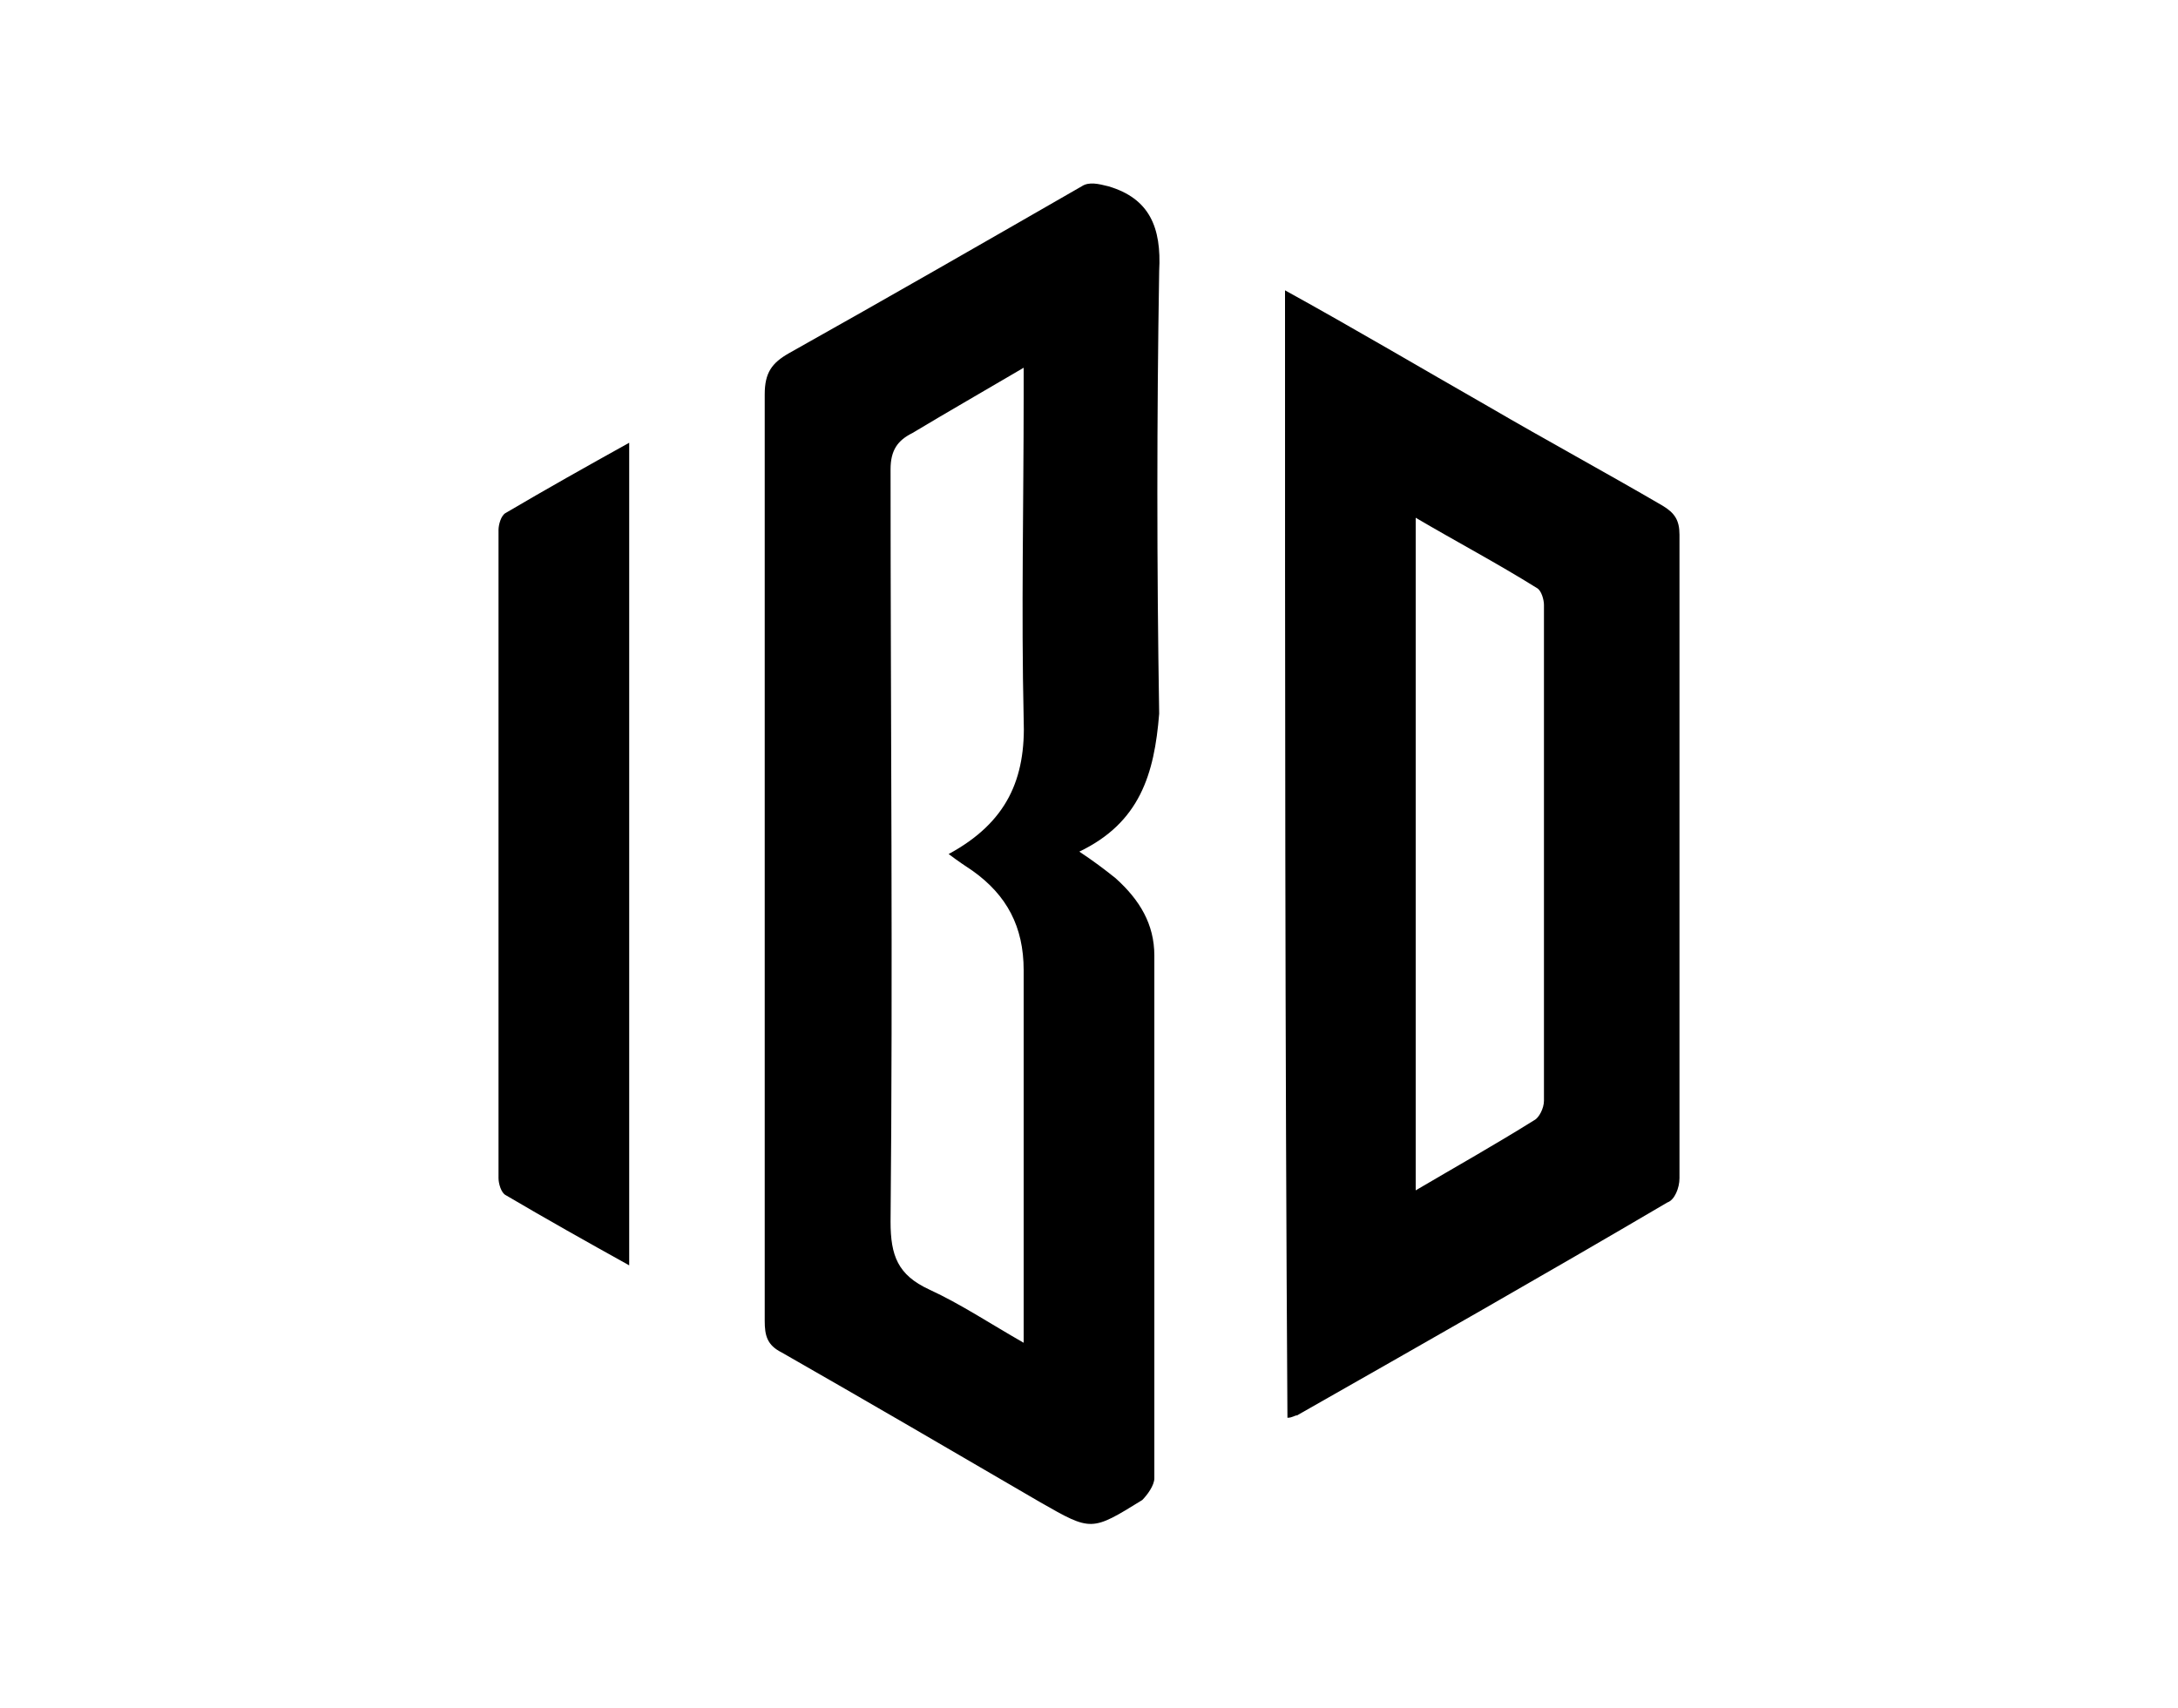 <?xml version="1.0" encoding="utf-8"?>
<!-- Generator: Adobe Illustrator 19.2.0, SVG Export Plug-In . SVG Version: 6.00 Build 0)  -->
<svg version="1.1" id="Layer_1" xmlns="http://www.w3.org/2000/svg" xmlns:xlink="http://www.w3.org/1999/xlink" x="0px" y="0px"
	 viewBox="0 0 90 70.6" enable-background="new 0 0 90 70.6" xml:space="preserve">
<title>Fastcompany</title>
<desc>Fastcompany Award Icon</desc>
<g>
	<path d="M44.6,35.2c0.6,0.4,1,0.7,1.5,1.1c1,0.9,1.6,1.9,1.6,3.2c0,7.2,0,14.4,0,21.6c0,0.3-0.3,0.7-0.5,0.9
		c-2.1,1.3-2.1,1.3-4.2,0.1c-3.6-2.1-7.2-4.2-10.7-6.2c-0.6-0.3-0.7-0.7-0.7-1.3c0-12.8,0-25.6,0-38.3c0-0.9,0.3-1.3,1-1.7
		c4.1-2.3,8.1-4.6,12.1-6.9c0.3-0.2,0.7-0.1,1.1,0c1.7,0.5,2.2,1.7,2.1,3.5c-0.1,6.1-0.1,12.2,0,18.3C47.7,32,47.1,34,44.6,35.2z
		 M42.3,15.2c-1.7,1-3.1,1.8-4.6,2.7c-0.6,0.3-0.9,0.7-0.9,1.5c0,10.4,0.1,20.7,0,31.1c0,1.4,0.3,2.2,1.6,2.8
		c1.3,0.6,2.5,1.4,3.9,2.2c0-0.5,0-0.8,0-1.1c0-4.8,0-9.6,0-14.3c0-1.8-0.7-3.1-2.1-4.1c-0.3-0.2-0.6-0.4-1-0.7
		c2.4-1.3,3.2-3.1,3.1-5.6c-0.1-4.4,0-8.9,0-13.3C42.3,16,42.3,15.7,42.3,15.2z"/>
	<path d="M53.1,12c2.9,1.6,5.6,3.2,8.4,4.8c2.4,1.4,4.8,2.7,7.2,4.1c0.5,0.3,0.7,0.6,0.7,1.2c0,8.9,0,17.7,0,26.6
		c0,0.4-0.2,0.9-0.5,1c-5.1,3-10.2,5.9-15.3,8.8c-0.1,0-0.2,0.1-0.4,0.1C53.1,43,53.1,27.6,53.1,12z M58.5,21.4c0,9.3,0,18.5,0,27.8
		c1.7-1,3.3-1.9,4.9-2.9c0.2-0.1,0.4-0.5,0.4-0.8c0-6.8,0-13.6,0-20.5c0-0.2-0.1-0.6-0.3-0.7C61.9,23.3,60.2,22.4,58.5,21.4z"/>
	<path d="M26,18.3c0,11.4,0,22.6,0,34c-1.8-1-3.4-1.9-5.1-2.9c-0.2-0.1-0.3-0.5-0.3-0.7c0-8.9,0-17.8,0-26.8c0-0.2,0.1-0.6,0.3-0.7
		C22.6,20.2,24.2,19.3,26,18.3z"/>
</g>
</svg>
